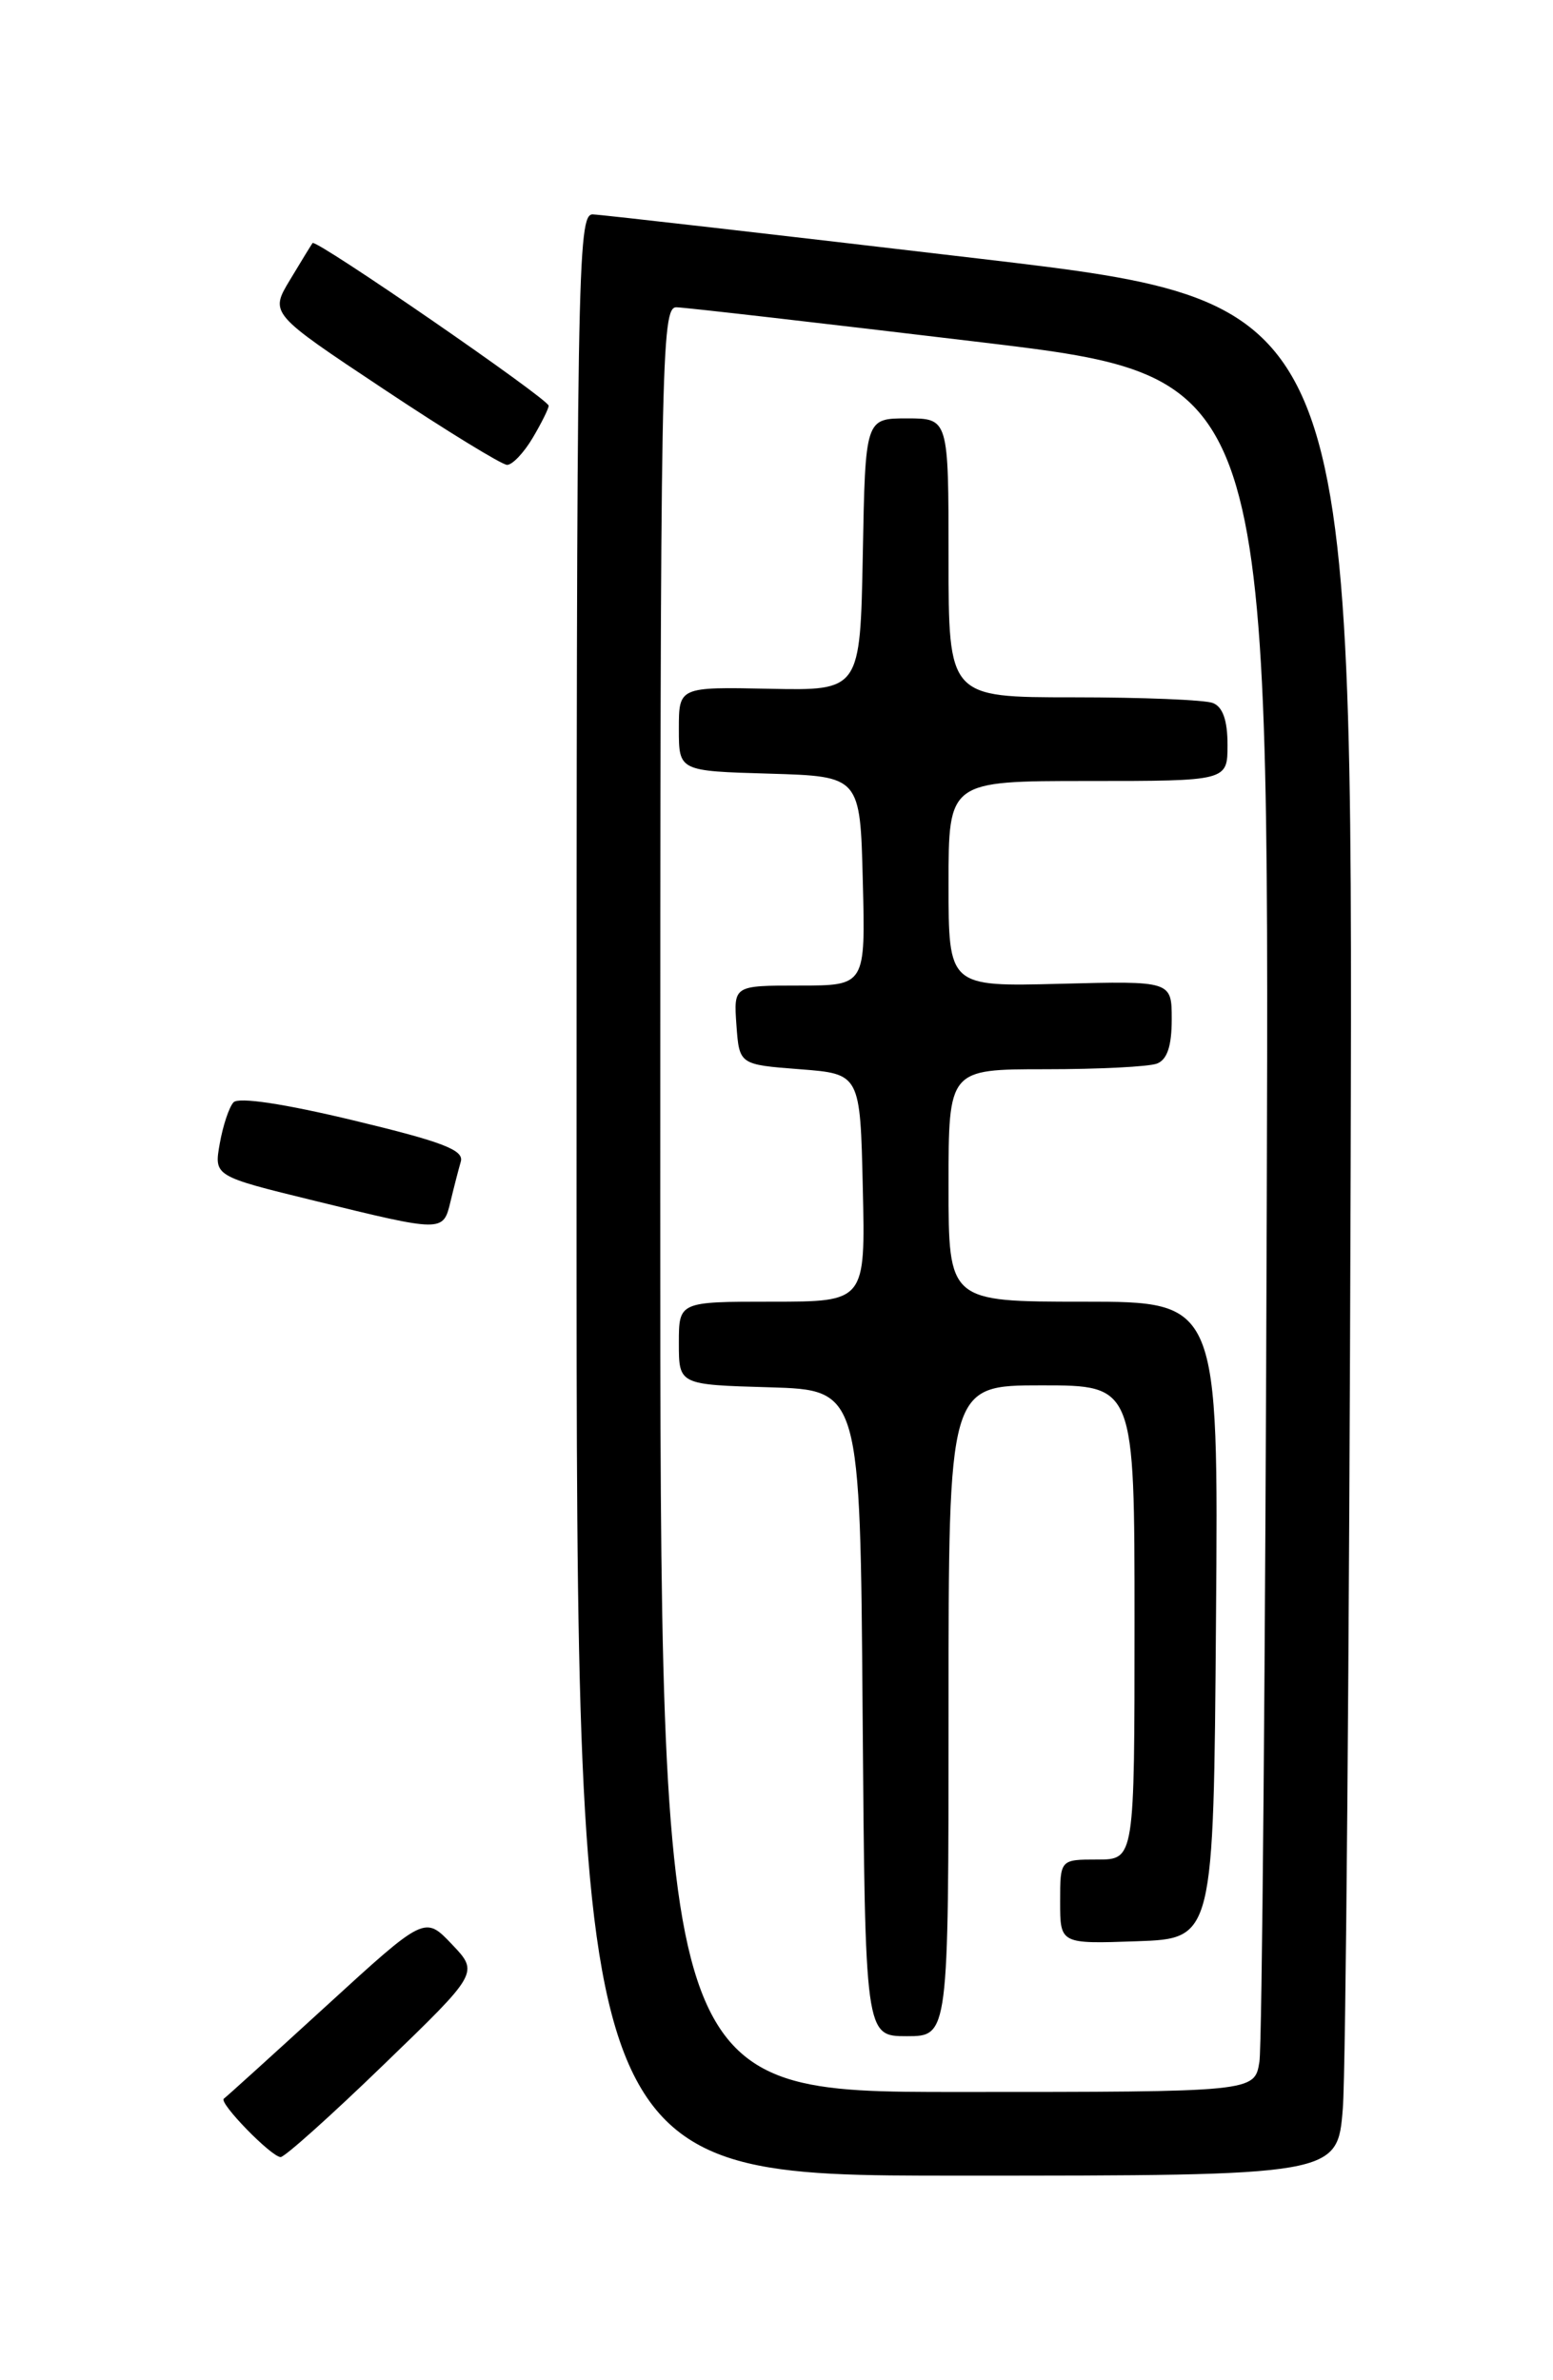 <?xml version="1.0" encoding="UTF-8" standalone="no"?>
<!DOCTYPE svg PUBLIC "-//W3C//DTD SVG 1.1//EN" "http://www.w3.org/Graphics/SVG/1.1/DTD/svg11.dtd" >
<svg xmlns="http://www.w3.org/2000/svg" xmlns:xlink="http://www.w3.org/1999/xlink" version="1.1" viewBox="0 0 167 256">
 <g >
 <path fill="currentColor"
d=" M 144.40 226.75 C 144.72 222.76 145.09 177.44 145.24 126.03 C 145.50 32.56 145.50 32.56 105.50 27.84 C 83.50 25.25 64.71 23.09 63.75 23.06 C 62.09 23.00 62.00 28.67 62.00 128.50 C 62.00 234.00 62.00 234.00 102.91 234.00 C 143.83 234.00 143.83 234.00 144.40 226.75 Z  M 41.24 222.08 C 51.50 212.17 51.50 212.17 48.59 209.11 C 45.68 206.05 45.68 206.05 35.09 215.74 C 29.26 221.07 24.31 225.56 24.07 225.72 C 23.48 226.14 29.19 232.00 30.18 232.00 C 30.62 232.00 35.60 227.54 41.24 222.08 Z  M 48.44 129.25 C 48.80 127.74 49.30 125.80 49.55 124.94 C 49.92 123.70 47.62 122.81 38.00 120.50 C 30.56 118.71 25.65 117.97 25.11 118.56 C 24.63 119.08 23.97 121.08 23.63 123.00 C 23.01 126.50 23.01 126.50 33.76 129.13 C 47.65 132.54 47.65 132.54 48.44 129.25 Z  M 57.28 47.10 C 58.23 45.50 59.00 43.94 59.00 43.64 C 59.00 42.93 33.97 25.67 33.61 26.14 C 33.47 26.34 32.37 28.12 31.18 30.11 C 29.01 33.71 29.01 33.71 41.26 41.85 C 47.99 46.33 53.97 49.99 54.53 50.00 C 55.10 50.00 56.34 48.69 57.28 47.10 Z  M 71.00 129.00 C 71.00 38.22 71.10 33.00 72.75 33.05 C 73.71 33.07 88.45 34.77 105.50 36.81 C 136.50 40.53 136.50 40.53 136.22 129.52 C 136.07 178.46 135.71 219.96 135.43 221.75 C 134.91 225.00 134.91 225.00 102.95 225.00 C 71.00 225.00 71.00 225.00 71.00 129.00 Z  M 102.00 184.00 C 102.00 149.00 102.00 149.00 112.00 149.00 C 122.00 149.00 122.00 149.00 122.00 174.50 C 122.00 200.00 122.00 200.00 118.00 200.00 C 114.00 200.00 114.00 200.00 114.00 204.54 C 114.00 209.08 114.00 209.08 122.25 208.79 C 130.50 208.50 130.50 208.50 130.76 174.25 C 131.03 140.00 131.03 140.00 116.51 140.00 C 102.00 140.00 102.00 140.00 102.00 127.50 C 102.00 115.00 102.00 115.00 112.42 115.00 C 118.15 115.00 123.55 114.73 124.42 114.39 C 125.51 113.97 126.00 112.50 126.00 109.64 C 126.00 105.50 126.00 105.50 114.00 105.81 C 102.00 106.12 102.00 106.12 102.00 95.06 C 102.00 84.00 102.00 84.00 117.00 84.00 C 132.00 84.00 132.00 84.00 132.00 80.11 C 132.00 77.48 131.49 76.02 130.42 75.61 C 129.55 75.27 122.80 75.00 115.42 75.00 C 102.00 75.00 102.00 75.00 102.00 60.00 C 102.00 45.00 102.00 45.00 97.53 45.00 C 93.05 45.00 93.05 45.00 92.78 59.64 C 92.50 74.28 92.50 74.28 82.75 74.08 C 73.00 73.88 73.00 73.88 73.00 78.41 C 73.00 82.93 73.00 82.93 82.75 83.21 C 92.50 83.50 92.50 83.50 92.78 94.75 C 93.07 106.00 93.07 106.00 85.98 106.00 C 78.89 106.00 78.89 106.00 79.19 110.25 C 79.50 114.50 79.50 114.50 86.00 115.00 C 92.50 115.50 92.50 115.50 92.78 127.75 C 93.06 140.00 93.06 140.00 83.03 140.00 C 73.00 140.00 73.00 140.00 73.00 144.46 C 73.00 148.93 73.00 148.93 82.75 149.21 C 92.50 149.50 92.50 149.50 92.76 184.25 C 93.03 219.00 93.03 219.00 97.51 219.00 C 102.00 219.00 102.00 219.00 102.00 184.00 Z "/>
</g>
</svg>